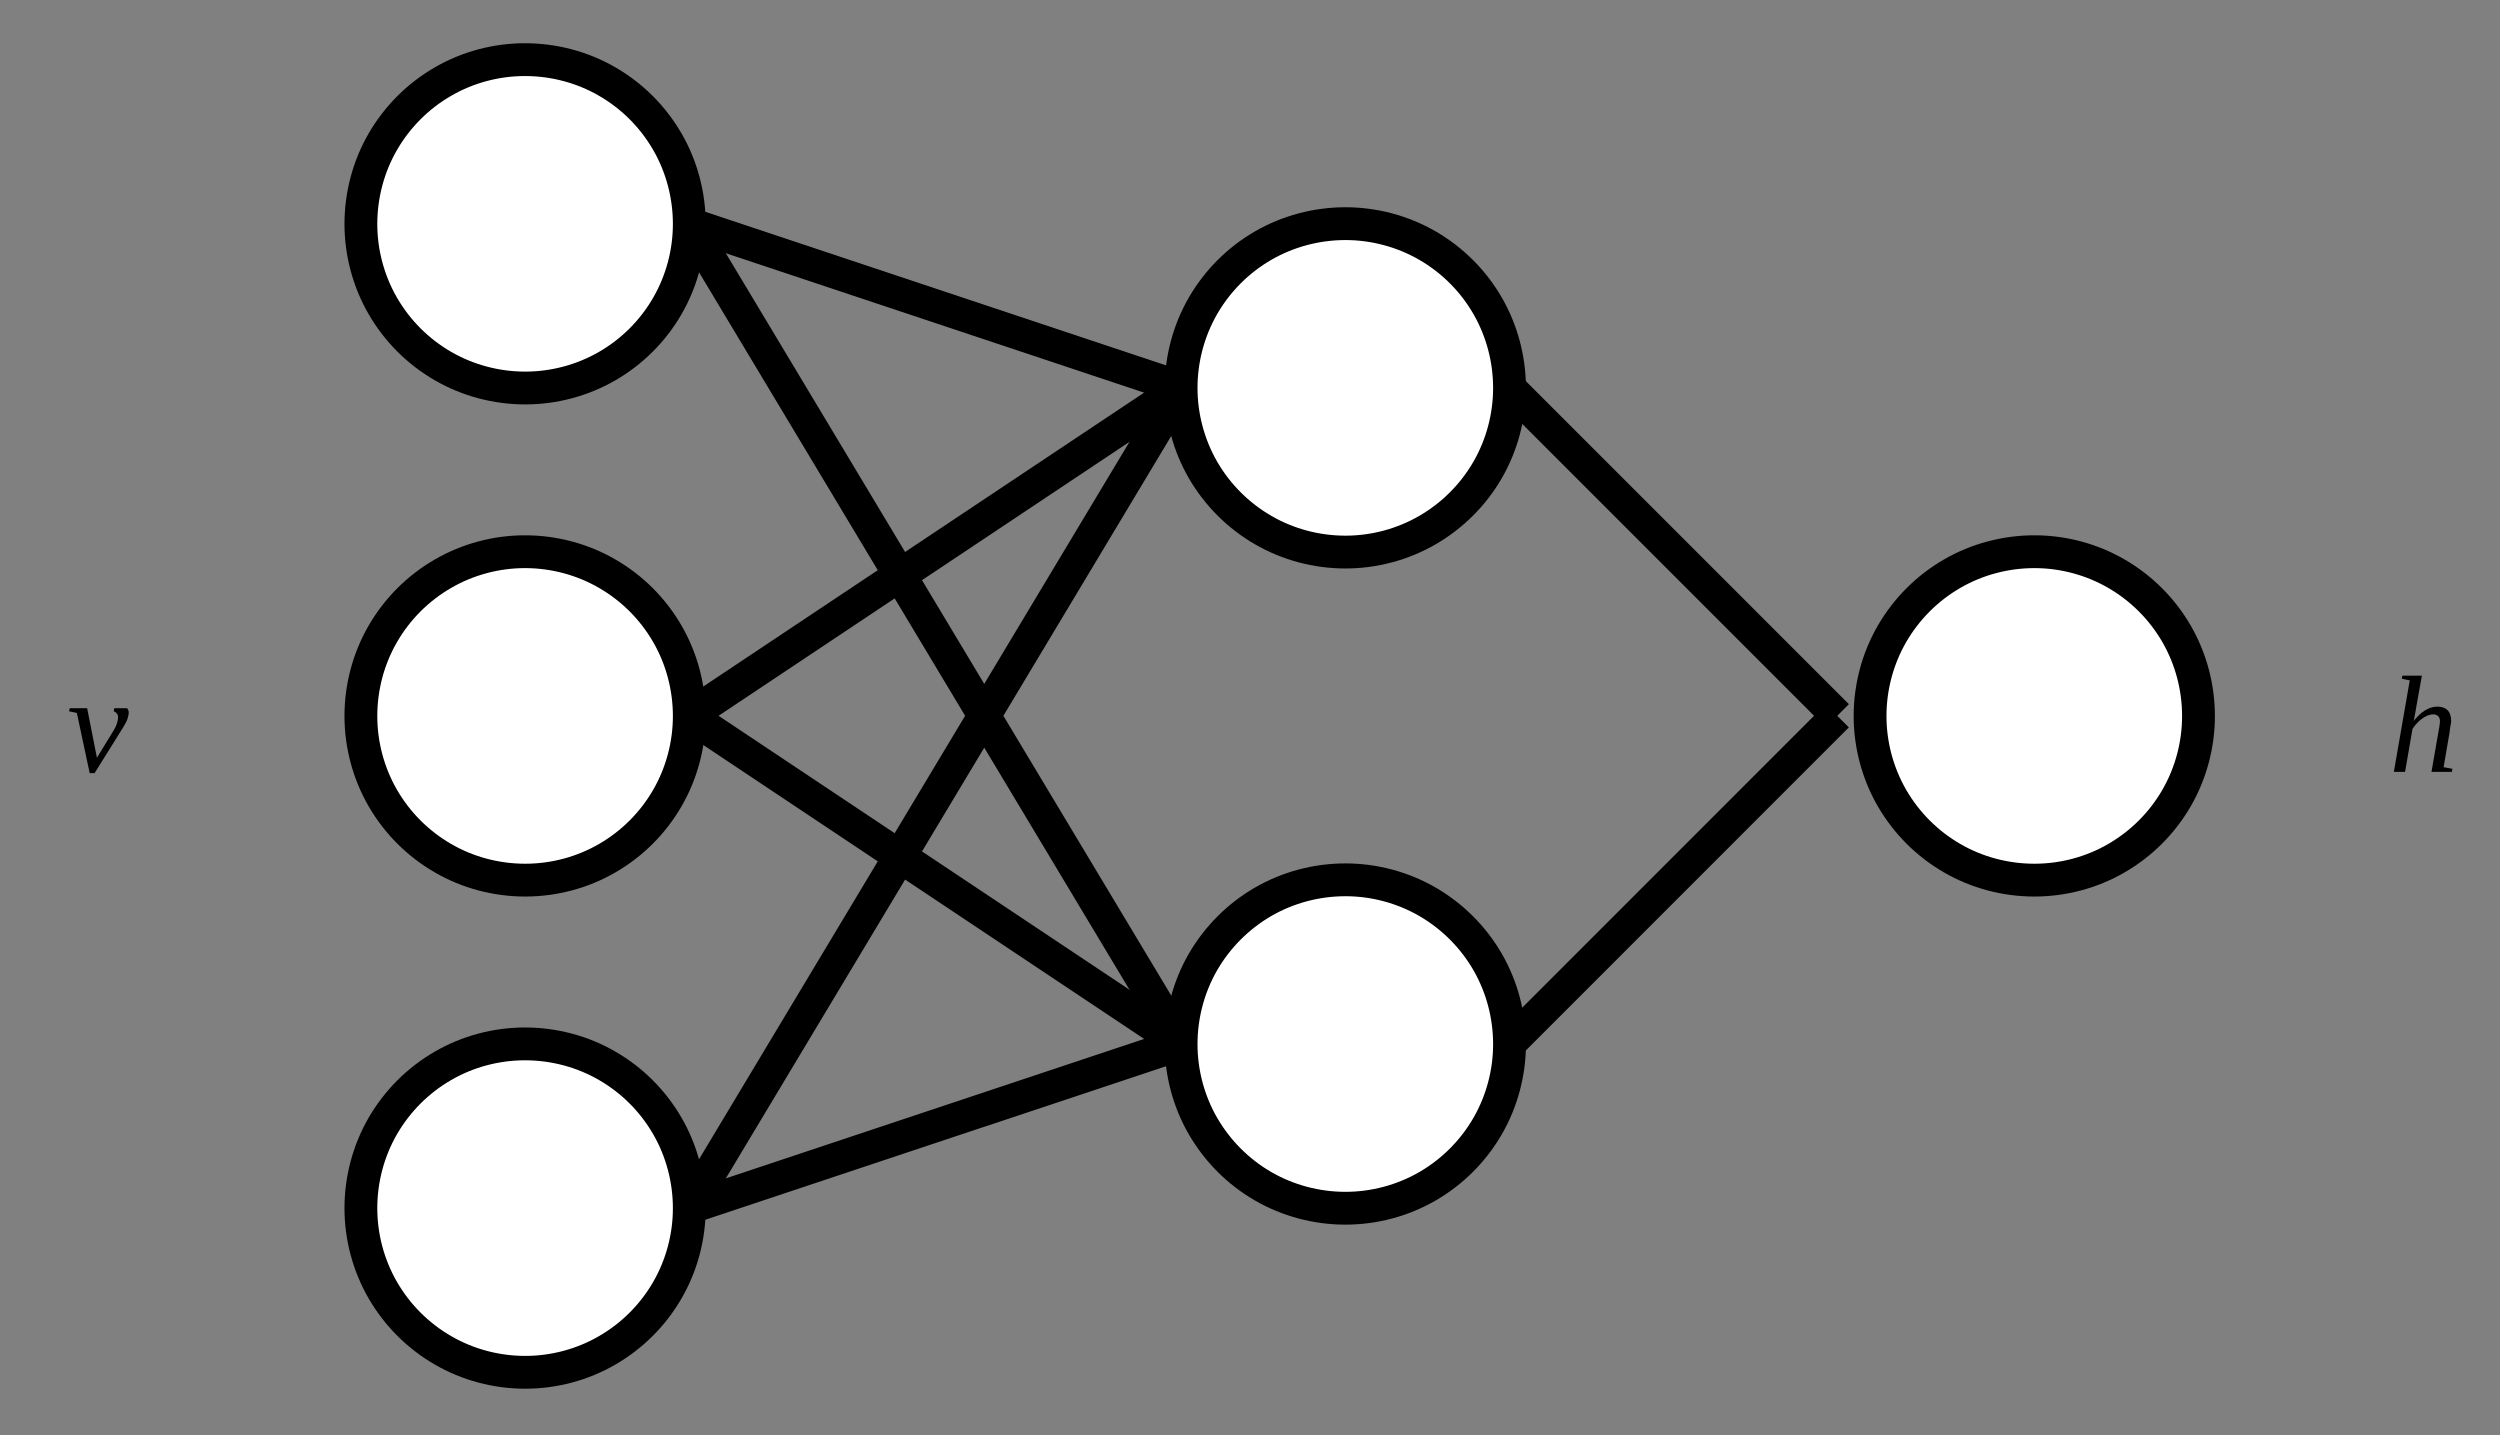 <?xml version="1.0" encoding="UTF-8" standalone="no"?>
<svg
   xmlns:dc="http://purl.org/dc/elements/1.1/"
   xmlns:cc="http://creativecommons.org/ns#"
   xmlns:rdf="http://www.w3.org/1999/02/22-rdf-syntax-ns#"
   xmlns:svg="http://www.w3.org/2000/svg"
   xmlns="http://www.w3.org/2000/svg"
   xmlns:xlink="http://www.w3.org/1999/xlink"
   xmlns:sodipodi="http://sodipodi.sourceforge.net/DTD/sodipodi-0.dtd"
   xmlns:inkscape="http://www.inkscape.org/namespaces/inkscape"
   width="216pt"
   height="124pt"
   viewBox="0 0 216 124"
   version="1.2"
   id="svg243"
   sodipodi:docname="fnn.svg"
   inkscape:version="1.0.1 (3bc2e813f5, 2020-09-07)">
  <rect x="0" y="0" width="216" height="124" fill="#808080" stroke="none"/>
  <sodipodi:namedview
     pagecolor="#ffffff"
     bordercolor="#666666"
     borderopacity="1"
     objecttolerance="10"
     gridtolerance="10"
     guidetolerance="10"
     inkscape:pageopacity="0"
     inkscape:pageshadow="2"
     inkscape:window-width="1920"
     inkscape:window-height="1011"
     id="namedview245"
     showgrid="false"
     inkscape:zoom="0.94316446"
     inkscape:cx="318.48858"
     inkscape:cy="278.07358"
     inkscape:window-x="0"
     inkscape:window-y="0"
     inkscape:window-maximized="1"
     inkscape:current-layer="surface47711" />
  <defs
     id="defs192">
    <g
       id="g187">
      <symbol
         overflow="visible"
         id="glyph0-0">
        <path
           style="stroke:none"
           d="M 0.469,0 V -9.328 H 4.188 V 0 Z M 0.938,-0.469 H 3.719 V -8.859 H 0.938 Z m 0,0"
           id="path172" />
      </symbol>
      <symbol
         overflow="visible"
         id="glyph0-1">
        <path
           style="stroke:none"
           d=""
           id="path175" />
      </symbol>
      <symbol
         overflow="visible"
         id="glyph1-0">
        <path
           style="stroke:none"
           d="m 0.391,0 v -7.984 h 3.188 V 0 Z m 0.406,-0.391 H 3.188 V -7.594 H 0.797 Z m 0,0"
           id="path178" />
      </symbol>
      <symbol
         overflow="visible"
         id="glyph1-1">
        <path
           style="stroke:none"
           d="m 4.016,-3.594 c 0.133,-0.219 0.227,-0.422 0.281,-0.609 0.062,-0.195 0.094,-0.367 0.094,-0.516 0,-0.145 -0.043,-0.258 -0.125,-0.344 -0.074,-0.094 -0.156,-0.148 -0.25,-0.172 L 4.062,-5.5 h 1.109 c 0.031,0.031 0.062,0.086 0.094,0.156 0.031,0.062 0.047,0.137 0.047,0.219 0,0.125 -0.031,0.293 -0.094,0.5 -0.062,0.211 -0.195,0.469 -0.391,0.781 L 2.359,0.109 H 1.938 L 0.828,-5.094 0.156,-5.234 0.219,-5.5 h 1.5 l 0.844,4.281 z m 0,0"
           id="path181" />
      </symbol>
      <symbol
         overflow="visible"
         id="glyph1-2">
        <path
           style="stroke:none"
           d="M 1.812,-7.906 1.125,-8.047 1.172,-8.312 h 1.688 l -0.516,2.875 c -0.012,0.086 -0.027,0.184 -0.047,0.297 -0.023,0.105 -0.043,0.211 -0.062,0.312 -0.012,0.105 -0.027,0.199 -0.047,0.281 -0.023,0.086 -0.039,0.137 -0.047,0.156 0.133,-0.164 0.281,-0.328 0.438,-0.484 0.156,-0.156 0.32,-0.289 0.5,-0.406 C 3.254,-5.395 3.438,-5.484 3.625,-5.547 c 0.188,-0.062 0.379,-0.094 0.578,-0.094 0.176,0 0.336,0.027 0.484,0.078 0.145,0.043 0.27,0.117 0.375,0.219 0.102,0.094 0.18,0.219 0.234,0.375 0.062,0.156 0.094,0.344 0.094,0.562 0,0.043 -0.008,0.105 -0.016,0.188 -0.012,0.074 -0.027,0.156 -0.047,0.25 C 5.316,-3.875 5.301,-3.773 5.281,-3.672 5.27,-3.566 5.258,-3.473 5.25,-3.391 L 4.734,-0.406 5.5,-0.266 5.453,0 H 3.688 L 4.281,-3.406 C 4.301,-3.488 4.316,-3.578 4.328,-3.672 4.348,-3.766 4.363,-3.852 4.375,-3.938 4.383,-4.031 4.395,-4.113 4.406,-4.188 4.414,-4.27 4.422,-4.332 4.422,-4.375 4.422,-4.551 4.375,-4.691 4.281,-4.797 4.188,-4.91 4.035,-4.969 3.828,-4.969 c -0.156,0 -0.324,0.039 -0.5,0.109 -0.168,0.074 -0.336,0.172 -0.5,0.297 -0.156,0.117 -0.305,0.25 -0.438,0.406 -0.137,0.148 -0.25,0.297 -0.344,0.453 L 1.406,0 H 0.438 Z m 0,0"
           id="path184" />
      </symbol>
    </g>
    <clipPath
       id="clip1">
      <path
         d="M 0,0 H 793.672 V 446.43 H 0 Z m 0,0"
         id="path189" />
    </clipPath>
  </defs>
  <g
     id="surface47711">
    <g
       style="fill:#000000;fill-opacity:1"
       id="g200">
      <use
         xlink:href="#glyph0-1"
         x="39.713"
         y="419.188"
         id="use198"
         width="100%"
         height="100%" />
    </g>
    <g
       style="fill:#000000;fill-opacity:1"
       id="g204">
      <use
         xlink:href="#glyph0-1"
         x="395.49"
         y="419.188"
         id="use202"
         width="100%"
         height="100%" />
    </g>
    <path
       style="fill:#ffffff;fill-opacity:1;fill-rule:evenodd;stroke:#000000;stroke-width:2.835;stroke-linecap:butt;stroke-linejoin:round;stroke-miterlimit:10;stroke-opacity:1"
       d="m 59.555,19.352 c 0,2.465 -0.652,4.934 -1.898,7.086 -1.246,2.156 -3.031,3.941 -5.188,5.188 -2.152,1.246 -4.621,1.898 -7.086,1.898 -2.496,0 -4.961,-0.652 -7.113,-1.898 -2.156,-1.246 -3.941,-3.031 -5.191,-5.188 -1.246,-2.152 -1.898,-4.621 -1.898,-7.086 0,-2.492 0.652,-4.961 1.898,-7.113 1.25,-2.156 3.035,-3.941 5.191,-5.188 2.152,-1.25 4.617,-1.898 7.086,-1.898 2.492,0 4.961,0.648 7.113,1.898 2.156,1.246 3.941,3.031 5.188,5.188 1.246,2.152 1.898,4.621 1.898,7.113 z m 0,0"
       id="path206" />
    <path
       style="fill:#ffffff;fill-opacity:1;fill-rule:evenodd;stroke:#000000;stroke-width:2.835;stroke-linecap:butt;stroke-linejoin:round;stroke-miterlimit:10;stroke-opacity:1"
       d="m 59.555,61.871 c 0,2.465 -0.652,4.934 -1.898,7.086 -1.246,2.156 -3.031,3.941 -5.188,5.188 -2.152,1.25 -4.621,1.898 -7.086,1.898 -2.496,0 -4.961,-0.648 -7.113,-1.898 -2.156,-1.246 -3.941,-3.031 -5.191,-5.188 -1.246,-2.152 -1.898,-4.621 -1.898,-7.086 0,-2.496 0.652,-4.961 1.898,-7.113 1.25,-2.156 3.035,-3.941 5.191,-5.188 2.152,-1.25 4.617,-1.902 7.086,-1.902 2.492,0 4.961,0.652 7.113,1.902 2.156,1.246 3.941,3.031 5.188,5.188 1.246,2.152 1.898,4.617 1.898,7.113 z m 0,0"
       id="path208" />
    <path
       style="fill:#ffffff;fill-opacity:1;fill-rule:evenodd;stroke:#000000;stroke-width:2.835;stroke-linecap:butt;stroke-linejoin:round;stroke-miterlimit:10;stroke-opacity:1"
       d="m 59.555,104.391 c 0,2.469 -0.652,4.934 -1.898,7.086 -1.246,2.156 -3.031,3.941 -5.188,5.188 -2.152,1.25 -4.621,1.902 -7.086,1.902 -2.496,0 -4.961,-0.652 -7.113,-1.902 -2.156,-1.246 -3.941,-3.031 -5.191,-5.188 -1.246,-2.152 -1.898,-4.617 -1.898,-7.086 0,-2.492 0.652,-4.961 1.898,-7.113 1.25,-2.156 3.035,-3.941 5.191,-5.188 2.152,-1.25 4.617,-1.898 7.086,-1.898 2.492,0 4.961,0.648 7.113,1.898 2.156,1.246 3.941,3.031 5.188,5.188 1.246,2.152 1.898,4.621 1.898,7.113 z m 0,0"
       id="path210" />
    <path
       style="fill:#ffffff;fill-opacity:1;fill-rule:evenodd;stroke:#000000;stroke-width:2.835;stroke-linecap:butt;stroke-linejoin:round;stroke-miterlimit:10;stroke-opacity:1"
       d="m 130.422,33.523 c 0,2.469 -0.652,4.934 -1.898,7.09 -1.246,2.152 -3.035,3.938 -5.188,5.184 -2.156,1.25 -4.621,1.902 -7.086,1.902 -2.496,0 -4.961,-0.652 -7.117,-1.902 -2.152,-1.246 -3.938,-3.031 -5.188,-5.184 -1.246,-2.156 -1.898,-4.621 -1.898,-7.09 0,-2.492 0.652,-4.957 1.898,-7.113 1.25,-2.156 3.035,-3.941 5.188,-5.188 2.156,-1.246 4.621,-1.898 7.117,-1.898 2.465,0 4.93,0.652 7.086,1.898 2.152,1.246 3.941,3.031 5.188,5.188 1.246,2.156 1.898,4.621 1.898,7.113 z m 0,0"
       id="path212" />
    <path
       style="fill:#ffffff;fill-opacity:1;fill-rule:evenodd;stroke:#000000;stroke-width:2.835;stroke-linecap:butt;stroke-linejoin:round;stroke-miterlimit:10;stroke-opacity:1"
       d="m 130.422,90.219 c 0,2.465 -0.652,4.934 -1.898,7.086 -1.246,2.152 -3.035,3.941 -5.188,5.188 -2.156,1.246 -4.621,1.898 -7.086,1.898 -2.496,0 -4.961,-0.652 -7.117,-1.898 -2.152,-1.246 -3.938,-3.035 -5.188,-5.188 -1.246,-2.152 -1.898,-4.621 -1.898,-7.086 0,-2.496 0.652,-4.961 1.898,-7.117 1.25,-2.152 3.035,-3.938 5.188,-5.188 2.156,-1.246 4.621,-1.898 7.117,-1.898 2.465,0 4.93,0.652 7.086,1.898 2.152,1.25 3.941,3.035 5.188,5.188 1.246,2.156 1.898,4.621 1.898,7.117 z m 0,0"
       id="path214" />
    <path
       style="fill:#ffffff;fill-opacity:1;fill-rule:evenodd;stroke:#000000;stroke-width:2.835;stroke-linecap:butt;stroke-linejoin:round;stroke-miterlimit:10;stroke-opacity:1"
       d="m 189.949,61.871 c 0,2.465 -0.652,4.934 -1.898,7.086 -1.246,2.156 -3.035,3.941 -5.188,5.188 -2.152,1.25 -4.621,1.898 -7.086,1.898 -2.496,0 -4.961,-0.648 -7.117,-1.898 -2.152,-1.246 -3.938,-3.031 -5.188,-5.188 -1.246,-2.152 -1.898,-4.621 -1.898,-7.086 0,-2.496 0.652,-4.961 1.898,-7.113 1.25,-2.156 3.035,-3.941 5.188,-5.188 2.156,-1.25 4.621,-1.902 7.117,-1.902 2.465,0 4.934,0.652 7.086,1.902 2.152,1.246 3.941,3.031 5.188,5.188 1.246,2.152 1.898,4.617 1.898,7.113 z m 0,0"
       id="path216" />
    <path
       style="fill:none;stroke:#000000;stroke-width:2.835;stroke-linecap:butt;stroke-linejoin:round;stroke-miterlimit:10;stroke-opacity:1"
       d="M 59.527,19.324 102.047,33.496"
       id="path218" />
    <path
       style="fill:none;stroke:#000000;stroke-width:2.835;stroke-linecap:butt;stroke-linejoin:round;stroke-miterlimit:10;stroke-opacity:1"
       d="M 59.527,19.324 102.047,90.191"
       id="path220" />
    <path
       style="fill:none;stroke:#000000;stroke-width:2.835;stroke-linecap:butt;stroke-linejoin:round;stroke-miterlimit:10;stroke-opacity:1"
       d="M 59.527,61.844 102.047,33.496"
       id="path222" />
    <path
       style="fill:none;stroke:#000000;stroke-width:2.835;stroke-linecap:butt;stroke-linejoin:round;stroke-miterlimit:10;stroke-opacity:1"
       d="M 59.527,61.844 102.047,90.191"
       id="path224" />
    <path
       style="fill:none;stroke:#000000;stroke-width:2.835;stroke-linecap:butt;stroke-linejoin:round;stroke-miterlimit:10;stroke-opacity:1"
       d="M 59.527,104.363 102.047,33.496"
       id="path226" />
    <path
       style="fill:none;stroke:#000000;stroke-width:2.835;stroke-linecap:butt;stroke-linejoin:round;stroke-miterlimit:10;stroke-opacity:1"
       d="M 59.527,104.363 102.047,90.191"
       id="path228" />
    <path
       style="fill:none;stroke:#000000;stroke-width:2.835;stroke-linecap:butt;stroke-linejoin:round;stroke-miterlimit:10;stroke-opacity:1"
       d="m 130.395,33.496 28.344,28.348"
       id="path230" />
    <path
       style="fill:none;stroke:#000000;stroke-width:2.835;stroke-linecap:butt;stroke-linejoin:round;stroke-miterlimit:10;stroke-opacity:1"
       d="M 130.395,90.191 158.738,61.844"
       id="path232" />
    <g
       style="fill:#000000;fill-opacity:1"
       id="g236"
       transform="translate(0,-318)">
      <use
         xlink:href="#glyph1-1"
         x="5.811"
         y="384.691"
         id="use234"
         width="100%"
         height="100%" />
    </g>
    <g
       style="fill:#000000;fill-opacity:1"
       id="g240"
       transform="translate(0,-318)">
      <use
         xlink:href="#glyph1-2"
         x="206.391"
         y="384.691"
         id="use238"
         width="100%"
         height="100%" />
    </g>
  </g>
</svg>

